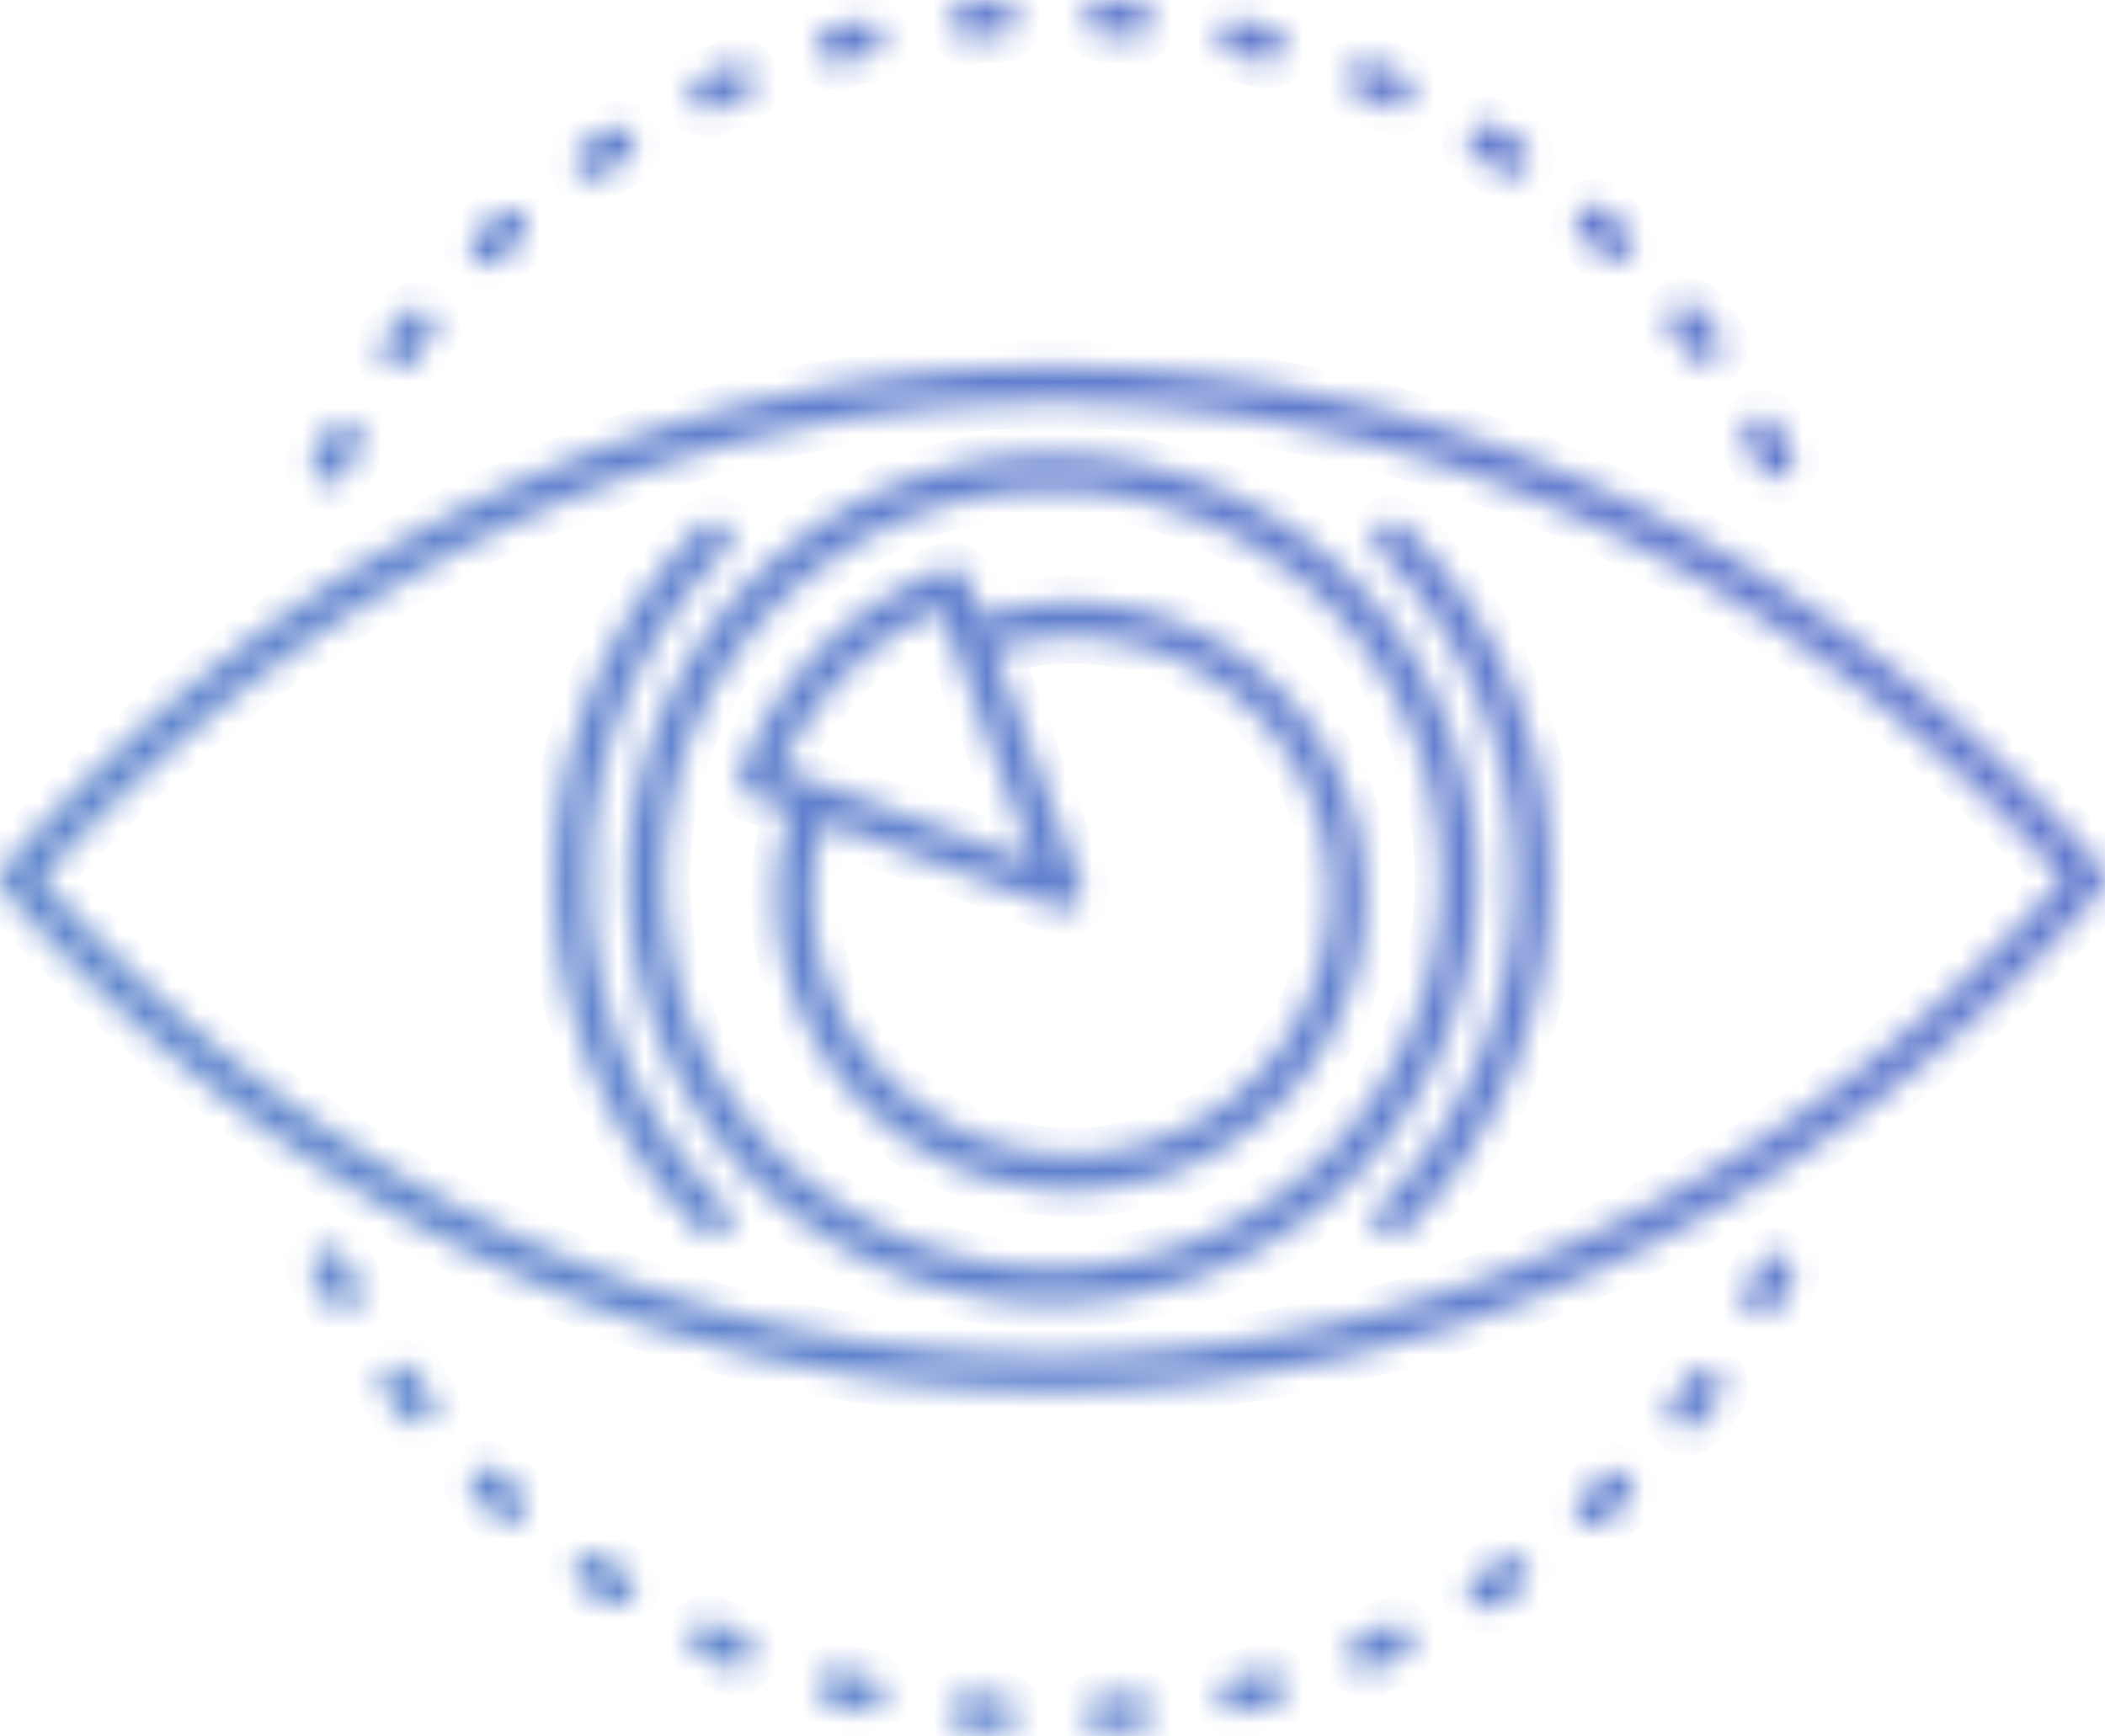 <svg width="80" height="66" fill="none" xmlns="http://www.w3.org/2000/svg"><mask id="path-1-inside-1" fill="#fff"><path fill-rule="evenodd" clip-rule="evenodd" d="M41.984 1.346l-.06-.003a.661.661 0 01-.626-.716.665.665 0 01.671-.627h.045c.38.022.76.045 1.141.09.38.044.65.38.604.738a.673.673 0 01-.738.604 17.03 17.03 0 00-1.037-.086zM12.23 47.552a.67.67 0 01.896.314c.156.313.335.649.492.94a.667.667 0 01-.269.917.514.514 0 01-.313.09.67.67 0 01-.582-.358c-.201-.336-.38-.672-.537-1.007a.67.67 0 01.313-.896zm3.491 4.61a.699.699 0 00-.94-.156.699.699 0 00-.156.94c.224.313.447.604.694.917.134.179.335.246.537.246a.67.67 0 00.402-.134.672.672 0 00.112-.94c-.201-.29-.425-.582-.649-.873zm7.62 7.329c.15.1.302.201.459.302.313.179.402.604.156.918a.638.638 0 01-.56.313.743.743 0 01-.357-.112 22.823 22.823 0 01-.94-.627.699.699 0 01-.157-.94.698.698 0 01.94-.156c.157.1.308.201.459.302zm9.678 4.24a72.317 72.317 0 01-1.052-.268c-.358-.09-.738.112-.828.47-.089.358.112.738.47.828.358.112.739.201 1.12.29a.382.382 0 00.156.023.649.649 0 00.649-.515.712.712 0 00-.515-.828zm4.968.761a19.682 19.682 0 01-.548-.044c-.185-.017-.37-.034-.549-.045-.38-.045-.693.224-.738.604-.045.358.224.694.604.739.38.044.761.067 1.142.089h.044a.665.665 0 00.672-.627.676.676 0 00-.627-.716zM19.01 55.966a.669.669 0 00-.94 0 .669.669 0 000 .94c.268.269.56.537.828.784a.71.71 0 00.448.178.635.635 0 00.492-.223.67.67 0 00-.045-.94 21.33 21.33 0 01-.391-.369c-.13-.123-.26-.249-.392-.37zm8.212 5.73c.336.156.672.312 1.007.447a.684.684 0 01.358.872.689.689 0 01-.626.403c-.09 0-.18 0-.269-.045a48.396 48.396 0 01-1.051-.47.67.67 0 11.581-1.208zM57.03 59.3c-.29.201-.604.402-.917.604a.657.657 0 00-.202.917.665.665 0 00.56.314.743.743 0 00.358-.112c.156-.1.318-.207.48-.313h.001c.162-.107.325-.213.481-.314.313-.201.38-.626.18-.94-.202-.29-.627-.358-.94-.156zm3.088-2.44l.806-.738a.668.668 0 01.94 0c.246.246.246.671-.022.94-.269.268-.538.537-.828.783a.711.711 0 01-.448.18.635.635 0 01-.492-.225.67.67 0 01.044-.94zM43 64.403c-.358.045-.717.067-1.097.09a.661.661 0 00-.627.715.665.665 0 00.672.627h.045c.38-.022.76-.045 1.14-.09.359-.044.65-.358.605-.738-.022-.358-.358-.627-.738-.604zm4.945-.895a.712.712 0 01.85.47c.09.358-.111.738-.47.828-.19.044-.375.09-.56.134-.184.045-.368.09-.558.134-.045.023-.112.023-.157.023a.667.667 0 01-.649-.515.667.667 0 01.492-.806c.336-.09.694-.179 1.052-.268zm19.849-15.754c-.336-.157-.739-.045-.895.29-.157.314-.336.65-.515.963a.667.667 0 00.269.918.613.613 0 00.313.089c.246 0 .47-.134.582-.358l.537-1.007c.157-.313.022-.716-.291-.895zm-3.558 4.565a.676.676 0 01.94-.134.68.68 0 01.157.94 14.31 14.31 0 01-.694.917.715.715 0 01-.537.246c-.157 0-.291-.067-.425-.156a.673.673 0 01-.112-.94l.671-.873zm-11.57 9.466c-.167.078-.335.15-.503.223-.168.073-.336.146-.503.224-.336.134-.493.537-.358.873a.689.689 0 00.626.403c.09 0 .18-.023.269-.045l.282-.122c.257-.11.507-.217.77-.348a.68.68 0 00.335-.895c-.179-.313-.582-.47-.917-.313zM46.893 2.08c.358.09.716.18 1.052.269a.687.687 0 00.828-.47.687.687 0 00-.47-.828 25.64 25.64 0 01-.294-.076c-.269-.07-.547-.144-.825-.193C47.14.76 47.072.76 47.028.76a.649.649 0 00-.65.515.7.7 0 00.515.805zm-18.64 1.634c-.336.134-.672.29-1.007.447a.69.69 0 01-.895-.313.67.67 0 01.313-.895c.358-.157.716-.313 1.052-.47.09-.022.179-.045.268-.045a.69.69 0 01.627.403.684.684 0 01-.358.873zm4.085-1.425c.225-.061.446-.122.659-.164a.667.667 0 00.492-.806.667.667 0 00-.649-.514c-.045 0-.112 0-.157.022-.38.09-.738.179-1.118.29-.358.09-.56.47-.47.829.134.336.492.56.85.447.131-.032.263-.068.393-.104zm-8.539 3.774c-.313.202-.626.403-.917.605-.313.223-.716.156-.895-.157-.224-.313-.157-.739.157-.94.29-.201.626-.425.94-.627a.676.676 0 01.358-.111c.223 0 .425.111.559.313.201.29.112.716-.201.917zm27.883-2.439c.336.134.671.291 1.007.448a.68.68 0 00.895-.336.68.68 0 00-.335-.895 48.556 48.556 0 00-1.052-.47c-.09-.045-.18-.045-.269-.045a.689.689 0 00-.626.403c-.135.358.022.76.38.895zm16.09 14.456a.65.65 0 01-.895-.29 20.009 20.009 0 00-.515-.963.667.667 0 01.268-.917.514.514 0 01.314-.09.67.67 0 01.582.358l.536 1.007a.65.65 0 01-.29.895zm-3.536-4.565a.676.676 0 00.94.134.676.676 0 00.134-.94 24.794 24.794 0 00-.694-.917.715.715 0 00-.537-.246.628.628 0 00-.425.156.673.673 0 00-.112.94c.269.291.493.582.694.873zm-7.642-7.261c-.151-.101-.302-.202-.459-.303-.313-.2-.425-.626-.201-.94a.638.638 0 01.56-.313c.111 0 .245.045.357.112.336.202.65.403.963.627.313.224.38.626.179.94a.682.682 0 01-.94.179c-.157-.101-.308-.202-.459-.302zm4.33 3.48c.269.245.694.245.94-.023a.649.649 0 00-.022-.94 13.673 13.673 0 00-.414-.392c-.14-.128-.28-.257-.414-.391a.71.71 0 00-.448-.18.635.635 0 00-.492.225.67.67 0 00.044.94c.291.246.56.514.806.76zM37.926 1.368c-.34.021-.698.043-1.037.086-.38.044-.693-.224-.738-.605a.694.694 0 01.604-.738c.19-.011.38-.028.57-.045.191-.017.381-.033.572-.045h.044c.358 0 .65.269.672.627a.661.661 0 01-.627.716l-.06.004zM19.01 9.89c.134-.123.268-.252.403-.38.134-.13.268-.258.402-.38a.67.67 0 00.045-.94.718.718 0 00-.492-.225.71.71 0 00-.448.18c-.29.246-.56.514-.828.783a.649.649 0 000 .94c.224.268.65.29.918.022zm-3.29 3.804a.66.66 0 01-.94.157.702.702 0 01-.156-.94c.224-.314.447-.627.694-.918a.715.715 0 01.537-.246.67.67 0 01.402.135.673.673 0 01.112.94c-.224.29-.447.581-.649.872zm-3.49 4.61a.67.67 0 00.894-.313c.157-.314.336-.65.515-.963a.667.667 0 00-.268-.917l-.03-.012-.018-.008a.68.68 0 00-.266-.07.645.645 0 00-.582.358l-.537 1.007a.675.675 0 00.291.918zm67.602 15.552a.68.68 0 000-.895C57.522 7.63 22.501 7.607.168 32.961a.68.68 0 000 .895c22.31 25.332 57.331 25.354 79.664 0zM1.578 33.41c21.639-24.123 55.16-24.168 76.844 0-21.639 24.123-55.16 24.168-76.844 0zm22.31 0c0-8.884 7.228-16.112 16.112-16.112 8.884 0 16.112 7.228 16.112 16.112 0 8.884-7.228 16.112-16.112 16.112-8.884 0-16.112-7.228-16.112-16.112zm1.343 0c0 8.145 6.623 14.769 14.769 14.769 8.145 0 14.77-6.624 14.77-14.77 0-8.145-6.625-14.768-14.77-14.768S25.23 25.264 25.23 33.41zm11.547-11.368l.514 1.41c7.228-2.35 14.568 3.088 14.59 10.63 0 6.153-5.012 11.166-11.166 11.166-7.496 0-12.89-7.273-10.674-14.456l-1.477-.538a.67.67 0 01-.403-.872c1.343-3.58 4.163-6.423 7.743-7.743.358-.134.738.067.873.403zm-1.03 1.119a11.797 11.797 0 00-6.064 6.064l9.622 3.558c-.68-1.808-2.272-6.13-3.192-8.629l-.366-.993zm4.968 20.721c-6.534 0-11.3-6.332-9.399-12.643l8.907 3.29c.537.201 1.052-.336.873-.873l-3.312-8.973c6.355-2.014 12.777 2.774 12.777 9.353-.044 5.438-4.43 9.846-9.846 9.846zM27.558 20.968a.649.649 0 000-.94.649.649 0 00-.94 0c-7.384 7.385-7.384 19.401 0 26.764a.682.682 0 00.47.201c.582 0 .895-.716.47-1.141-6.848-6.87-6.848-18.014 0-24.884zm24.884 0a.649.649 0 010-.94.649.649 0 01.94 0c7.384 7.362 7.384 19.379 0 26.764a.649.649 0 01-.94 0 .649.649 0 010-.94c6.847-6.87 6.847-18.037 0-24.884z"/></mask><path d="M41.925 1.343l.062-.998h-.004l-.058.998zm.06.003l-.063.998.062-.998zm-.687-.72L40.3.565v.004l.998.059zM42.014 0l.059-.998-.03-.002h-.029v1zm1.141.09l-.117.993.117-.993zm.604.738l-.992-.124V.71l.992.117zm-.738.604l-.124.992.124-.992zM13.124 47.866l-.906.423.006.012.006.012.894-.447zm-.895-.314l.423.907-.423-.907zm1.388 1.254l.882-.471-.002-.004-.88.475zm-.269.917l-.47-.882-.068.036-.062.046.6.8zm-.895-.268l.895-.448-.018-.034-.02-.033-.857.515zm-.537-1.007l-.906.422.906-.422zm2.864 3.558l-.54-.842-.036.023-.033.026.61.793zm.94.156l.793-.61-.793.61zm-1.096.784l-.841.54.013.02.014.02.814-.58zm.694.917l.8-.6-.007-.01-.007-.008-.786.618zm.94.112l-.61-.793-.008.006-.007.006.624.78zm.111-.94l-.822.57.014.02.016.02.792-.61zm7.43 6.758l-.541.841.022.014.022.013.497-.868zm-.46-.302l.556-.832-.555.832zm.616 1.22l-.786-.618-.05.062-.038.07.874.486zm-.917.2l-.541.842.013.008.013.008.515-.857zm-.94-.626l-.61.793.014.01.015.011.58-.814zm-.157-.94l-.792-.61-.026.034-.023.036.841.54zm.94-.156l.54-.841-.54.84zm9.085 4.274l.258-.966-.007-.002-.008-.002-.243.97zm1.052.268l.243-.97-.243.97zm-1.88.202l.97.242-.97-.242zm.47.828l.299-.955-.028-.008-.028-.007-.243.97zm1.12.29l.447-.894-.105-.052-.114-.027-.229.974zm.805-.492l.978.21.003-.018.004-.018-.985-.174zm3.905-.111l-.09.995.09-.995zm.548.044l-.062.998.062-.998zm-1.096-.09l-.117.994.027.003.027.002.063-.998zm-.739.605l.992.124.001-.007-.993-.117zm.604.739l-.117.993.117-.993zm1.142.089l-.06.998.03.002h.03v-1zm.716-.627l.998.063v-.004l-.998-.059zM18.07 55.966l.707.707-.707-.707zm.94 0l-.707.707.015.016.016.015.676-.738zm-.94.94l-.707.707.707-.707zm.828.784l-.676.737.018.016.018.015.64-.768zm.94-.045l-.737-.676-.012.012-.01.013.759.65zm-.045-.94l.676-.737-.003-.003-.673.74zm-.391-.369l-.692.723.692-.723zm8.827 5.807l.423-.907-.025-.011-.026-.01-.372.928zm.358.872l.91.414.01-.02.009-.022-.929-.372zm-.895.358l.448-.894-.023-.011-.024-.01-.4.915zm-1.365-1.365l-.906-.422.906.422zm29.785-2.103l-.54-.841.54.84zm.917-.604l-.54-.842-.015.01-.014.01.57.822zm-1.119 1.521l-.84.541.004.007.004.007.832-.555zm.918.202l.514.857.014-.008.013-.008-.541-.841zm.48-.313l-.547-.837.547.837zm.001 0l.548.836-.548-.836zm.66-1.254l.841-.54-.009-.015-.01-.014-.822.57zm2.954-3.334l.676.737.016-.014.015-.016-.707-.707zm-.806.739l-.675-.738.675.737zm1.746-.739l-.707.707.707-.707zm-.85 1.723l.64.768.005-.005-.645-.763zm-.94-.045l.759-.65-.01-.013-.012-.012-.737.675zm-18.17 6.691l.058.999-.059-.999zm1.096-.09l-.06-.998-.032.002-.032.005.124.992zm-1.724.806l-.998.06v.003l.998-.063zm.717.627v1h.029l.03-.002-.06-.998zm1.14-.09l.118.994.007-.001-.124-.992zm.605-.738l-.998.062.002.028.003.027.993-.117zm4.207-1.5l-.242-.97.242.97zm0 0l-.243-.97.243.97zm.85.47l.97-.242-.007-.028-.008-.028-.955.299zm-.47.829l.23.973.013-.003-.242-.97zm-.56.134l.236.972-.235-.972zm-.558.134l-.23-.973-.113.026-.105.053.448.894zm-.806-.492l.978-.21-.004-.016-.004-.017-.97.243zm.492-.806l.243.97.007-.001.008-.002-.258-.967zm20.006-15.731l.894.447.006-.012.006-.012-.906-.423zm.895-.291l.496-.868-.036-.02-.037-.018-.423.906zm-1.41 1.253l-.868-.496-.007.012-.007.013.882.471zm.269.918l.514-.858-.021-.013-.023-.012-.47.883zm.895-.27l-.882-.47-.007.012-.006.012.895.447zm.537-1.006l.882.47.007-.011.005-.012-.894-.447zm-2.91 3.536l-.609.792.014.011.015.01.58-.813zm-.939.134l.793.61-.793-.61zm1.097.805l.813.582.005-.006.004-.006-.822-.57zm-.694.918l.759.65.004-.004-.763-.646zm-.963.09l-.61.792.028.02.028.02.554-.832zm-.111-.94l-.793-.61.793.61zm-11.402 8.816l-.397-.917-.011.005-.01.004.418.908zm.504-.223l-.423-.907.423.907zm-.505.224l.398.917.01-.004.011-.005-.419-.908zm-.502.223l.371.929.026-.01.026-.013-.423-.906zm-.358.873l-.929.371.009.022.01.02.91-.413zm.895.358l.242.97-.242-.97zm0 0l.242.97.082-.02.077-.034-.401-.916zm.282-.122l-.393-.92.393.92zm.77-.348l-.423-.906-.013.005-.012.007.448.894zm.335-.895l.906-.423-.017-.037-.02-.036-.869.496zM46.893 2.08l.242-.97-.243.97zm0 0l.242-.97-.243.97zm1.051.269l-.258.966.008.002.008.002.242-.97zm.828-.47l.955.298.008-.028.007-.028-.97-.242zm-.47-.828L48.6.097 48.573.09l-.028-.007-.243.97zm-.294-.076l-.254.967.254-.967zm-.825-.193l-.447.895.13.065.143.025.174-.985zm-.805.493l-.978-.21-.003.013-.002.012.983.185zm-18.126 2.44l.371.928.026-.01.026-.012-.423-.906zm-1.902.134l-.907.423.006.012.006.012.895-.447zm.313-.895l-.4-.916-.012.005-.01.005.422.906zm1.052-.47l-.243-.97-.093.023-.087.04.423.907zm.895.358l.928-.371-.008-.022-.01-.02-.91.413zm3.727-.552l.242.97.01-.002.011-.003-.263-.965zm0 0l-.243-.97-.01.003-.01.003.263.964zm.659-.164l.196.98.023-.004.023-.006-.242-.97zm.492-.806l-.978.21.004.016.004.017.97-.243zm-.806-.492l.23.973.113-.026.105-.053-.448-.894zm-1.118.29l.242.971.02-.005.02-.006-.282-.96zm-.47.829l-.97.242.016.066.025.063.929-.371zm.85.447l-.242-.97-.029.007-.027.009.298.954zM23.8 6.064l-.55-.835-.012.008-.012.008.573.82zm0 0l.54.842.016-.01.017-.012-.574-.82zm-.918.605l-.57-.823-.005.005-.006.004.581.814zm-.895-.157l.868-.496-.025-.044-.03-.041-.813.58zm.157-.94l.54.841.015-.009.014-.01-.57-.822zm.94-.627l-.515-.857-.013.008-.013.008.54.841zm.917.202l-.832.555.005.007.005.007.822-.57zm-.201.917l-.541-.84-.009.005.55.835zm28.89-1.991l-.424.906.423-.906zm-1.008-.448l.372-.928-.01-.004-.01-.004-.352.936zm1.902.112l.906.423-.906-.423zm-.335-.895l-.423.906.423-.906zm-1.052-.47l.4-.916-.4.916zm0 0l-.447.894.023.012.023.01.4-.916zm-.895.358l-.91-.414-.015.031-.012.032.937.351zm15.575 15.06l.906-.423-.006-.012-.006-.012-.894.447zm.895.291l-.423-.906-.038.017-.035.02.496.87zm-1.41-1.253l-.883.47.007.013.008.013.868-.496zm.268-.917l.471.882.068-.036.061-.047-.6-.8zm.895.268l-.894.447.006.012.006.012.883-.471zm.537 1.007l-.882.47.007.014.007.012.868-.496zm-2.886-3.536l-.61-.792.61.792zm-.94-.134l-.822.57.014.02.015.02.793-.61zm1.074-.806l-.814.582.01.014.011.014.793-.61zm-.694-.917l.787-.618-.014-.017-.013-.016-.76.651zm-.962-.09l.61.793.015-.012.015-.012-.64-.768zm-.112.94l-.792.61.027.036.03.033.735-.679zm-7.407-6.69l-.54.84.54-.84zm.459.302l-.555.832.555-.832zm-.66-1.242l.814.58.032-.045.028-.05-.874-.485zm.917-.202l.515-.857-.515.857zm1.142 1.567l.813.58.015-.019.013-.02-.841-.541zm-.94.179l-.541.84.54-.84zm4.81 3.155l-.706-.707-.015.015-.015.016.737.676zm-.939.022l-.707.707.015.016.016.014.676-.737zm.918-.962l-.708.707.016.016.016.014.676-.737zm-.414-.392l-.708.708.015.014.016.014.677-.736zm0 0l.707-.707-.015-.014-.015-.015-.677.736zm-.414-.391l.707-.707-.032-.032-.035-.03-.64.769zm-.94.045l.737.675.011-.012.011-.013-.76-.65zm.044.94l-.675.737.014.013.015.013.647-.764zM36.89 1.453l.116.994.008-.001-.125-.992zm1.036-.085l.063.998-.063-.998zM36.151.85l-.998.06.002.028.003.03.993-.118zm.604-.738l-.059-.998-.032.002-.033.004.124.992zm1.142-.09v-1h-.03l-.03.002.06.998zm.716.627L39.61.59V.587l-.998.062zm-.627.716l-.059-.998h-.003l.062.998zM19.413 9.51l-.692-.722.692.722zm-.403.38l-.676-.736-.016.014-.015.016.707.707zm.805-.76l.676.737-.676-.737zm.045-.94l.737-.676-.014-.016-.016-.015-.707.707zm-.94-.045l-.64-.768-.006.005.646.763zm-.828.784l-.707-.707.707.707zm0 .94l.768-.64-.043-.052-.049-.046-.676.738zm-2.372 3.826l.814.581.004-.006.005-.006-.823-.569zm-1.096-.783l-.8-.6-.012.015-.01.016.822.569zm0 0l.8.6.007-.01.007-.009-.814-.581zm.694-.918l-.76-.65-.004.005.764.645zm.94-.111l-.625.78.007.006.008.006.61-.793zm.111.94l.793.61-.793-.61zm0 0l-.792-.61.792.61zm-3.245 5.169l-.894-.448-.006.012-.006.013.906.423zm-.895.313l-.47.882.023.013.024.011.423-.906zm1.41-1.276l.868.497.008-.013.006-.013-.882-.47zm-.268-.917l.47-.882-.046-.025-.048-.02-.376.927zm-.03-.012l-.38.925.005.002.376-.927zm-.018-.008l.38-.924-.019-.008-.02-.007-.341.94zm0 0l-.381.925.02.008.02.007.34-.94zm-.848.288l.883.471.006-.012.006-.011-.894-.448zm-.537 1.007l-.882-.47.883.47zm67.894 15.575l.768-.64-.008-.01-.01-.01-.75.66zm0 .895l-.74-.672-.005.005-.005.006.75.661zM.168 32.962l.74.673.005-.006.005-.006-.75-.66zm0 .895l-.768.64.008.011.01.01.75-.66zm1.41-.447l-.745-.668-.599.668.6.668.744-.668zm76.844 0l.745.668.599-.668-.6-.668-.744.668zm-41.13-9.958l-.94.343.332.906.918-.298-.31-.951zm-.514-1.41l.939-.343-.005-.014-.006-.014-.928.371zm15.105 12.04h1v-.004l-1 .003zm-21.841-3.29l.955.294.281-.909-.894-.325-.342.94zm-1.477-.538l-.351.937.01.003.341-.94zm-.403-.872l.937.35-.937-.35zm7.743-7.743l.346.938.005-.002-.351-.936zm-6.221 7.586l-.916-.401-.425.971.994.368.347-.938zm6.064-6.064l.939-.346-.367-.996-.973.426.401.916zm3.558 9.622l-.346.938 2.054.76-.772-2.05-.936.352zm-3.192-8.629l.939-.345-.004-.01-.935.355zm0 0l-.938.345.003.01.935-.355zm-4.796 7.085l.346-.938-.997-.368-.307 1.018.957.288zm8.906 3.29l.35-.937-.004-.001-.346.938zm.873-.873l.948-.316-.005-.015-.005-.015-.938.346zm-3.312-8.973l-.302-.954-1 .317.364.983.938-.346zm12.777 9.353l1 .009v-.009h-1zM27.558 20.028l-.707.707.015.015.016.015.676-.737zm0 .94l-.707-.707h-.001l.708.707zm-.94-.94l.707.707.016-.015.014-.016-.737-.676zm0 26.764l.707-.708-.707.708zm.94-.94l-.708.706.708-.706zm24.884-25.824l.707.707.015-.015.015-.016-.737-.676zm0 .94l.707-.707-.015-.016-.016-.014-.676.737zm.94-.94l-.707.707v.001l.707-.708zm0 26.764l-.707-.708-.016.016-.014.016.737.676zm-.94 0l.707-.708-.015-.015-.016-.015-.676.738zm0-.94l.707.707.001-.001-.708-.706zM41.862 2.34l.06.003.124-1.996-.06-.003-.124 1.996zM40.3.568a1.66 1.66 0 001.566 1.773l.117-1.997a.342.342 0 01.313.341L40.3.568zM41.97-1c-.878 0-1.614.67-1.67 1.564l1.996.125a.336.336 0 01-.327.311v-2zm.044 0h-.045v2h.045v-2zm1.258.096a21.032 21.032 0 00-1.2-.094L41.956.998c.385.023.737.044 1.083.085l.234-1.987zm1.48 1.856c.117-.942-.582-1.75-1.48-1.856l-.234 1.987a.327.327 0 01-.27-.38l1.984.249zm-1.855 1.472c.942.118 1.75-.58 1.856-1.48L42.766.712a.327.327 0 01.379-.271l-.248 1.984zm-.975-.08c.346.022.673.043.975.08L43.145.44c-.374-.047-.764-.07-1.099-.092l-.124 1.996zM14.031 47.443c-.404-.865-1.417-1.173-2.225-.797l.846 1.813a.33.33 0 01-.434-.17l1.813-.846zm.466.889c-.156-.29-.329-.615-.478-.913l-1.789.894c.164.328.35.675.506.967l1.761-.949zm-.678 2.273a1.667 1.667 0 00.68-2.27l-1.765.941a.31.31 0 01-.02-.23.343.343 0 01.164-.205l.94 1.764zm-.784.208c.229 0 .585-.044.913-.29l-1.2-1.6c.15-.112.282-.11.287-.11v2zm-1.476-.911c.293.586.9.91 1.476.91v-2c.082 0 .14.023.178.046.042.025.095.07.135.15l-1.79.894zm-.55-1.032c.173.37.368.735.587 1.099l1.715-1.029a10 10 0 01-.489-.915l-1.812.845zm.797-2.224c-.864.404-1.173 1.417-.796 2.224l1.812-.845a.33.33 0 01-.17.434l-.845-1.813zm3.515 6.2a.302.302 0 01-.393-.074l1.585-1.22a1.699 1.699 0 00-2.273-.388l1.081 1.683zm.144-.441a.302.302 0 01-.075.393l-1.22-1.585a1.699 1.699 0 00-.387 2.273l1.682-1.081zm.639.84a23.75 23.75 0 01-.666-.88l-1.628 1.162c.237.331.471.636.721.954l1.573-1.236zm-.25-.136c.008 0 .044.001.097.024.06.025.12.069.166.13l-1.6 1.2c.376.5.92.646 1.338.646v-2zm-.221.085a.398.398 0 01.127-.07.302.302 0 01.095-.015v2c.32 0 .709-.099 1.027-.353l-1.25-1.562zm-.056.45a.328.328 0 01.07-.462l1.22 1.585c.752-.578.837-1.636.295-2.342l-1.585 1.22zm-.65-.872c.227.295.435.566.62.832l1.644-1.138a22.567 22.567 0 00-.678-.913l-1.585 1.219zm9.412 6.18a31.505 31.505 0 01-.444-.293l-1.11 1.664c.15.1.308.205.473.311l1.081-1.682zm.403 2.376c.608-.775.416-1.91-.447-2.403l-.993 1.736a.39.39 0 01-.133-.568l1.573 1.235zm-1.346.696c.532 0 1.12-.264 1.433-.828l-1.748-.971a.408.408 0 01.16-.161.322.322 0 01.155-.04v2zm-.873-.255c.22.132.53.255.873.255v-2a.49.49 0 01.124.016.14.14 0 01.032.014l-1.029 1.715zm-1.006-.67c.336.24.67.455.98.654l1.081-1.682c-.316-.204-.609-.392-.899-.6L21.517 61.1zm-.417-2.294a1.699 1.699 0 00.388 2.273l1.22-1.585c.13.1.147.28.074.393L21.1 58.805zm2.322-.457a1.699 1.699 0 00-2.273.388l1.585 1.22c-.1.13-.28.147-.394.074l1.082-1.682zm.473.31c-.15-.1-.308-.205-.473-.31L22.34 60.03c.149.095.293.191.445.293l1.11-1.664zm7.814 5.771c.344.092.71.183 1.067.273l.485-1.94c-.36-.09-.71-.178-1.037-.265l-.515 1.932zm.4-.254a.364.364 0 01-.172.23.291.291 0 01-.213.028l.485-1.94c-.832-.208-1.802.244-2.04 1.197l1.94.485zm-.258-.384a.37.37 0 01.229.17.297.297 0 01.029.214l-1.94-.485c-.209.832.243 1.803 1.197 2.041l.485-1.94zm1.105.287a15.465 15.465 0 01-1.05-.272l-.596 1.91c.399.124.815.221 1.188.31l.458-1.948zm-.072-.004c-.028 0-.008 0 .021.002a.832.832 0 01.27.081l-.895 1.79c.183.09.352.112.426.12.085.008.161.007.178.007v-2zm-.329.276a.36.36 0 01.13-.204.327.327 0 01.199-.072v2c.755 0 1.455-.502 1.627-1.305l-1.956-.42zm.22.352a.29.29 0 01-.227-.316l1.97.347c.152-.863-.357-1.747-1.257-1.972l-.485 1.94zm4.572.741c.182.017.381.035.577.047l.124-1.996a19.08 19.08 0 01-.52-.042l-.18 1.991zm-.52-.042c.163.01.333.025.52.042l.181-1.991a18.18 18.18 0 00-.576-.047l-.125 1.996zm.317-.277a.302.302 0 01-.111.191.354.354 0 01-.26.08l.233-1.985c-.974-.115-1.744.597-1.848 1.48l1.986.234zm-.272-.372c.138.017.3.153.271.379l-1.984-.248c-.118.942.581 1.75 1.48 1.856l.233-1.987zm1.083.085a18.693 18.693 0 01-1.083-.085l-.234 1.987c.415.048.824.072 1.2.094l.117-1.996zm-.014-.002h-.044v2h.044v-2zm-.327.311a.336.336 0 01.327-.311v2c.877 0 1.614-.67 1.67-1.564l-1.996-.125zm.31.344a.324.324 0 01-.31-.34l1.997.117a1.676 1.676 0 00-1.563-1.773l-.124 1.996zm-19.147-8.816a.33.33 0 01-.474 0l1.414-1.415a1.669 1.669 0 00-2.354 0l1.414 1.414zm0-.475a.33.33 0 010 .474l-1.414-1.414a1.669 1.669 0 000 2.354l1.414-1.414zm.797.753a25.817 25.817 0 01-.797-.753l-1.414 1.414c.285.286.59.568.86.814l1.35-1.475zm-.229-.084c.13 0 .193.053.193.053l-1.28 1.537c.268.224.644.41 1.088.41v-2zm-.267.126a.368.368 0 01.268-.126v2c.437 0 .906-.17 1.251-.573l-1.519-1.301zm.04.448a.33.33 0 01-.017-.473l1.474 1.352a1.67 1.67 0 00-.106-2.353l-1.352 1.474zm-.408-.383c.132.126.273.261.41.386l1.346-1.48c-.115-.104-.236-.22-.373-.351l-1.383 1.445zm-.376-.355c.122.111.246.23.376.355l1.383-1.445a27.178 27.178 0 00-.407-.385l-1.352 1.475zm10.267 4.51a18.868 18.868 0 01-.956-.425L26.8 62.6c.331.155.693.324 1.059.47l.743-1.857zm.915 2.173c.34-.85-.069-1.78-.864-2.15l-.846 1.812a.316.316 0 01-.147-.405l1.857.743zm-1.555 1.031a1.69 1.69 0 001.537-.989l-1.821-.827a.312.312 0 01.284-.184v2zm-.716-.15c.33.165.651.15.716.15v-2h-.036l.026.002c.04.005.11.02.189.059l-.895 1.789zm-1.027-.458c.348.162.718.324 1.073.48l.802-1.833c-.36-.157-.707-.31-1.03-.46l-.845 1.813zm-.797-2.224c-.377.807-.068 1.82.797 2.224l.845-1.813a.33.33 0 01.17.434l-1.812-.845zm2.224-.797c-.807-.377-1.82-.068-2.224.797l1.813.845a.33.33 0 01-.435.17l.846-1.812zm29.008-.043c.31-.2.638-.41.946-.623l-1.139-1.645c-.274.19-.573.382-.889.586l1.082 1.682zm.099-.464a.342.342 0 01-.1.464l-1.08-1.682a1.657 1.657 0 00-.503 2.3l1.683-1.082zm-.282-.146a.36.36 0 01.175.046c.053.03.083.065.097.086l-1.664 1.11a1.67 1.67 0 001.392.758v-2zm-.157.03a.14.14 0 01.033-.014.49.49 0 01.124-.016v2c.342 0 .653-.123.873-.255l-1.03-1.715zm.447-.292l-.473.309 1.082 1.682c.16-.103.326-.212.487-.318l-1.096-1.673zm.001 0l1.095 1.674-1.095-1.674zm.488-.318l-.488.318 1.096 1.673.474-.309-1.082-1.682zm-.12.442a.284.284 0 01-.04-.206.363.363 0 01.16-.236l1.082 1.682c.833-.535.942-1.601.48-2.321l-1.683 1.081zm.441.144a.269.269 0 01-.19.04.36.36 0 01-.233-.156l1.644-1.138c-.543-.785-1.59-.886-2.302-.428l1.081 1.682zm2.677-4.756l-.805.738 1.351 1.475.806-.739-1.352-1.474zm2.323.03a1.668 1.668 0 00-2.354 0l1.414 1.414a.33.33 0 01-.474 0l1.414-1.414zm-.022 2.354c.637-.637.68-1.696.022-2.354l-1.414 1.414c-.166-.166-.123-.374-.023-.474l1.415 1.414zm-.89.84c.328-.278.626-.576.89-.84l-1.415-1.414c-.273.273-.513.512-.766.727l1.291 1.526zm-1.093.415c.444 0 .82-.187 1.088-.41l-1.28-1.537s.062-.053.192-.053v2zm-1.252-.573c.345.403.814.573 1.252.573v-2a.37.37 0 01.267.125l-1.519 1.302zm.129-2.328a1.67 1.67 0 00-.106 2.353l1.474-1.351a.33.33 0 01-.017.473l-1.351-1.475zM41.96 65.491c.378-.023.767-.047 1.162-.096l-.248-1.984c-.322.04-.649.06-1.032.083l.118 1.997zm.313-.341a.342.342 0 01-.313.34l-.118-1.996a1.66 1.66 0 00-1.566 1.773l1.997-.117zm-.327-.315c.16 0 .316.133.327.311l-1.996.125a1.665 1.665 0 001.669 1.564v-2zm.045 0h-.045v2h.045v-2zm1.024-.083c-.347.041-.698.062-1.083.085l.117 1.996c.376-.022.786-.046 1.2-.094l-.234-1.987zm-.272.372a.36.36 0 01.08-.27.286.286 0 01.185-.1l.248 1.984c.826-.104 1.59-.848 1.473-1.848l-1.986.234zm.313.277a.27.27 0 01-.186-.063.379.379 0 01-.132-.269l1.996-.124c-.062-.986-.946-1.59-1.795-1.54l.117 1.996zm4.645-2.863l.484 1.94-.484-1.94zm2.047 1.141a1.712 1.712 0 00-2.047-1.142l.485 1.94a.288.288 0 01-.347-.201l1.909-.597zm-1.182 2.097c.954-.239 1.405-1.209 1.197-2.04l-1.94.484a.291.291 0 01.03-.213.364.364 0 01.228-.172l.485 1.94zm-.567.136c.185-.045.367-.09.553-.133l-.457-1.947a84.6 84.6 0 00-.567.136L48 65.912zm-.565.135c.194-.045.381-.09.565-.135l-.471-1.944-.552.133.458 1.947zm-.386.05c.017 0 .093 0 .178-.008.074-.008.243-.03.426-.12l-.895-1.79a.832.832 0 01.27-.08c.029-.003.049-.002.021-.002v2zm-1.627-1.306c.176.822.915 1.306 1.627 1.306v-2a.32.32 0 01.198.064c.055.042.11.114.13.211l-1.955.42zm1.228-1.985a1.667 1.667 0 00-1.22 2.018l1.94-.485a.333.333 0 01-.235.407l-.485-1.94zm1.051-.268c-.356.089-.722.18-1.066.272l.515 1.933c.327-.088.677-.175 1.036-.265l-.485-1.94zm20.103-14.07a.386.386 0 01-.23.202.283.283 0 01-.204-.01l.846-1.812c-.752-.352-1.797-.142-2.224.774l1.812.846zm-.553 1.035c.189-.33.377-.682.541-1.011l-1.788-.895c-.15.298-.32.617-.489.914l1.736.992zm-.129-.46a.336.336 0 01.163.205.31.31 0 01-.02.23l-1.764-.942c-.426.798-.167 1.819.68 2.27l.941-1.764zm-.157-.029a.39.39 0 01.201.053l-1.029 1.715c.282.17.576.232.828.232v-2zm-.313.195a.355.355 0 01.313-.195v2c.617 0 1.191-.341 1.476-.91l-1.789-.895zm.55-1.03l-.537 1.006 1.764.941.537-1.006-1.764-.942zm.095.443a.287.287 0 01-.133-.16.346.346 0 01.025-.26l1.79.894c.412-.824.048-1.789-.69-2.21l-.992 1.736zm-1.513 2.77c-.753-.58-1.8-.386-2.342.317l1.586 1.22a.312.312 0 01-.202.119.348.348 0 01-.26-.07l1.218-1.586zm.37 2.302c.484-.7.4-1.754-.398-2.323l-1.162 1.627a.34.34 0 01-.137-.223.305.305 0 01.052-.22l1.645 1.139zm-.753.994c.277-.328.525-.675.744-.982l-1.627-1.163c-.228.32-.428.599-.644.853l1.527 1.292zm-1.3.6c.487 0 .968-.212 1.296-.595l-1.519-1.302a.289.289 0 01.222-.103v2zm-.98-.324c.184.122.523.324.98.324v-2c.07 0 .123.016.15.027.02.008.018.01-.02-.016l-1.11 1.665zm-.35-2.382c-.543.705-.457 1.764.295 2.342l1.22-1.585c.169.13.165.339.07.462l-1.585-1.22zm.671-.873l-.671.873 1.585 1.22.672-.873-1.586-1.22zM52.56 62.926c.166-.072.346-.15.529-.235l-.846-1.813a18.77 18.77 0 01-.478.213l.795 1.835zm.021-.01l-.838-1.816.838 1.816zm0 0l-.838-1.816.838 1.816zm0 0l-.838-1.815.838 1.816zm0 0l-.838-1.815.838 1.816zm0 0l-.838-1.815.838 1.816zm0 0l-.839-1.815.838 1.816zm-.5.222c.153-.071.308-.138.478-.212l-.795-1.835c-.166.072-.346.15-.528.235l.846 1.812zm.148-.404a.312.312 0 01.002.233.357.357 0 01-.2.194l-.744-1.857c-.885.354-1.239 1.362-.915 2.172l1.857-.742zm-.302-.226c.12 0 .232.07.284.183l-1.82.828c.275.606.879.989 1.536.989v-2zm.026-.015l-.03.007-.023.006a.42.42 0 01-.023.005l.009-.001a.381.381 0 01.041-.002v2c.234 0 .445-.058.511-.075l-.485-1.94zm0 0l.485 1.94-.485-1.94zm.132-.071l-.29.125.802 1.832.275-.119-.787-1.838zm.715-.323c-.232.116-.456.212-.715.323l.787 1.838c.253-.108.53-.226.823-.373L52.8 62.1zm-.123.422a.32.32 0 01.148-.434l.845 1.812c.813-.379 1.22-1.364.82-2.224l-1.813.846zm.412.17a.322.322 0 01-.241.016.246.246 0 01-.133-.113l1.736-.992c-.405-.71-1.346-1.126-2.208-.724l.846 1.813zM47.135 1.11l-.485 1.94.485-1.94zm1.067.272a82.44 82.44 0 00-1.067-.272l-.485 1.94c.36.09.71.178 1.036.265l.516-1.933zm-.384.198a.313.313 0 01.369-.201l-.485 1.94a1.687 1.687 0 002.025-1.142l-1.91-.597zm.186.425a.313.313 0 01-.202-.369l1.94.485A1.687 1.687 0 0048.6.097l-.596 1.91zm-.25-.063l.306.079.485-1.94-.283-.073-.508 1.934zm-.745-.175c.231.04.47.103.745.175L48.262.01c-.262-.07-.58-.153-.905-.21l-.348 1.969zm.018-.007c.027 0 .007 0-.022-.002a.83.83 0 01-.27-.081l.895-1.79a1.224 1.224 0 00-.426-.12c-.084-.008-.16-.007-.177-.007v2zm.328-.276a.36.36 0 01-.13.204.327.327 0 01-.198.072v-2c-.756 0-1.455.502-1.627 1.305l1.955.42zm-.22-.374a.3.3 0 01.226.349l-1.966-.369a1.7 1.7 0 001.255 1.96l.485-1.94zM27.668 5.068c.34-.158.65-.303.955-.425l-.743-1.857c-.366.147-.727.316-1.058.47l.846 1.812zm-2.213-.772a1.69 1.69 0 002.213.772l-.846-1.812a.328.328 0 01.248-.014c.06.021.13.07.174.16l-1.789.894zm.785-2.248c-.864.403-1.173 1.416-.796 2.224l1.812-.846a.33.33 0 01-.17.434l-.846-1.812zm1.052-.47c-.323.15-.67.302-1.03.46l.802 1.832c.355-.156.725-.317 1.074-.48l-.846-1.812zm.691-.139c-.234 0-.445.058-.51.075l.484 1.94.03-.007a1.855 1.855 0 01.046-.011l-.008.001a.385.385 0 01-.042.002v-2zm1.537.99a1.689 1.689 0 00-1.537-.99v2a.311.311 0 01-.284-.183l1.821-.828zm-.845 2.192a1.684 1.684 0 00.863-2.15l-1.857.742a.316.316 0 01.148-.405l.846 1.813zm3.42-3.3l.484 1.94-.485-1.94zm.705-.176c-.253.05-.509.121-.726.18l.526 1.93a9.87 9.87 0 01.592-.149l-.392-1.96zm-.282.418a.333.333 0 01.235-.407l.485 1.94a1.667 1.667 0 001.22-2.018l-1.94.485zm.321.243a.32.32 0 01-.197-.065.362.362 0 01-.132-.211l1.956-.42C34.29.29 33.55-.193 32.839-.193v2zm.29-.084a.83.83 0 01-.269.081c-.029.003-.049.003-.02.003v-2c-.018 0-.094-.001-.179.007a1.225 1.225 0 00-.426.12l.895 1.79zm-1.283.356c.355-.104.694-.19 1.066-.277l-.459-1.946c-.388.091-.766.185-1.172.305l.565 1.918zm.218-.374a.292.292 0 01-.029.214.364.364 0 01-.229.171l-.485-1.94c-.954.238-1.405 1.209-1.197 2.04l1.94-.485zm-.418-.264a.359.359 0 01.275.024.22.22 0 01.101.111l-1.857.743c.284.71 1.115 1.332 2.077 1.03l-.596-1.908zm.428-.114c-.132.036-.253.068-.372.098l.485 1.94c.143-.035.285-.074.413-.11l-.526-1.928zm-7.702 5.558l-1.147-1.639 1.147 1.639zm0 0l-1.147-1.639 1.147 1.639zm0 0l-1.147-1.639 1.147 1.639zm0 0l-1.147-1.639 1.147 1.639zm0 0l-1.147-1.639 1.147 1.639zm0 0l-1.147-1.639 1.147 1.639zm0 0l-1.147-1.639 1.147 1.639zm0 0l-1.147-1.639 1.147 1.639zm0 0l-1.147-1.639 1.147 1.639zm0 0l-1.147-1.639 1.147 1.639zm0 0l-1.147-1.639 1.147 1.639zm0 0l-1.147-1.639 1.147 1.639zm0 0l-1.147-1.639 1.147 1.639zm0 0l-1.147-1.639 1.147 1.639zm-.922.607c.274-.19.573-.382.889-.585l-1.082-1.683c-.31.2-.638.41-.945.623l1.138 1.645zm-2.332-.483c.516.904 1.623.99 2.344.474L22.3 5.855a.339.339 0 01.253-.049.438.438 0 01.301.21l-1.736.992zm.484-2.277c-.838.538-.955 1.627-.43 2.362L22.8 5.931a.347.347 0 01-.117.482l-1.081-1.682zm.94-.627c-.323.208-.668.438-.969.646l1.139 1.644c.28-.194.607-.412.911-.607l-1.081-1.683zm.899-.27c-.38 0-.672.134-.873.254l1.029 1.715c.015-.01.003 0-.028.01a.416.416 0 01-.128.02v-2zm1.391.758a1.665 1.665 0 00-1.391-.758v2a.363.363 0 01-.175-.046.285.285 0 01-.098-.086l1.664-1.11zm-.493 2.314c.763-.49 1.024-1.547.483-2.328l-1.644 1.138a.372.372 0 01-.063-.289.325.325 0 01.143-.204l1.081 1.683zm.01-.006l-1.1-1.671 1.1 1.67zM53.11 3.167a19.912 19.912 0 00-1.058-.47l-.743 1.857c.305.122.615.266.955.425l.846-1.812zm-.434.147a.32.32 0 01.434-.147l-.846 1.812c.86.401 1.845-.007 2.224-.819l-1.812-.846zm.148.434a.32.32 0 01-.148-.434l1.812.846c.402-.86-.006-1.845-.819-2.224l-.845 1.812zm-1.03-.46c.36.158.707.31 1.03.46l.845-1.812c-.348-.163-.718-.324-1.073-.48l-.802 1.832zm0 0l.802-1.832-.802 1.832zm.132.04h.036l-.026-.003a.594.594 0 01-.188-.059l.894-1.788c-.33-.165-.651-.15-.716-.15v2zm.284-.184a.312.312 0 01-.284.183v-2a1.69 1.69 0 00-1.537.99l1.821.827zm-.179-.455a.351.351 0 01.198.19c.03.074.028.146.007.202l-1.873-.702c-.305.814.031 1.832.966 2.182l.702-1.872zM65.97 18.213a1.65 1.65 0 002.298.736l-.992-1.736a.37.37 0 01.296-.036.356.356 0 01.21.19l-1.812.846zm-.476-.889c.17.297.34.616.488.913l1.789-.894c-.165-.33-.352-.681-.54-1.011l-1.737.992zm.666-2.296a1.666 1.666 0 00-.68 2.27l1.764-.94a.31.31 0 01.02.23.343.343 0 01-.163.205l-.941-1.765zm.784-.207c-.23 0-.586.043-.914.29l1.2 1.6c-.149.111-.281.11-.286.11v-2zm1.476.91a1.67 1.67 0 00-1.476-.91v2a.34.34 0 01-.178-.045.355.355 0 01-.135-.15l1.789-.894zm.525.984l-.537-1.007-1.765.942.537 1.007 1.765-.942zm-.75 2.272a1.65 1.65 0 00.736-2.297l-1.737.992a.37.37 0 01-.036-.296.356.356 0 01.19-.211l.847 1.812zm-3.629-6.13a.35.35 0 01.26-.07c.075.01.15.05.203.12l-1.586 1.219c.541.703 1.589.897 2.342.317l-1.219-1.585zm-.049.463a.348.348 0 01-.07-.26.312.312 0 01.12-.202l1.218 1.585c.704-.541.897-1.589.318-2.342l-1.586 1.22zm-.687-.91c.243.31.456.587.666.882l1.628-1.163a25.616 25.616 0 00-.721-.954l-1.573 1.236zm.25.137a.289.289 0 01-.223-.103l1.519-1.302a1.715 1.715 0 00-1.297-.595v2zm.214-.075a.336.336 0 01-.097.052.363.363 0 01-.118.023v-2c-.388 0-.75.125-1.065.388l1.28 1.537zm.04-.438a.328.328 0 01-.07.462l-1.22-1.585c-.751.578-.837 1.637-.294 2.342l1.585-1.22zm.724.913a8.892 8.892 0 00-.78-.982l-1.47 1.357c.23.249.425.502.606.763l1.644-1.138zm-9.464-6.153c.149.095.293.191.445.293l1.11-1.664c-.15-.1-.308-.206-.473-.312l-1.081 1.683zM55.12 4.43c-.596.834-.26 1.89.474 2.363l1.082-1.683c.067.043.113.11.132.19.02.087.006.2-.06.293L55.119 4.43zm1.373-.732c-.532 0-1.12.264-1.433.828l1.748.971a.407.407 0 01-.16.161.322.322 0 01-.155.04v-2zm.873.255a1.736 1.736 0 00-.873-.255v2a.492.492 0 01-.124-.016.142.142 0 01-.032-.014l1.029-1.715zm1.029.67c-.34-.243-.676-.459-1.03-.67l-1.028 1.715c.318.19.608.378.895.582l1.163-1.627zm.439 2.294a1.682 1.682 0 00-.44-2.294L57.232 6.25a.314.314 0 01-.12-.197.305.305 0 01.04-.217l1.682 1.081zm-2.322.48c.749.481 1.752.32 2.294-.44l-1.627-1.162a.314.314 0 01.197-.12.304.304 0 01.218.04L56.51 7.397zm-.473-.311c.15.1.308.205.473.31l1.081-1.682c-.148-.095-.292-.191-.444-.292l-1.11 1.664zm5.088 1.95a.366.366 0 01.259-.12.307.307 0 01.214.08l-1.352 1.474c.638.585 1.7.63 2.353-.083l-1.474-1.352zm.039.472a.351.351 0 01-.01-.504l1.415 1.414a1.649 1.649 0 00-.054-2.384l-1.351 1.474zm-.415-.393c.142.131.266.246.383.363l1.415-1.414c-.152-.152-.307-.294-.444-.42L60.75 9.116zm-.03-.028l1.414-1.415-1.415 1.415zm0 0l1.414-1.415-1.415 1.415zm-.414-.392c.15.151.306.294.444.42l1.354-1.472a12.817 12.817 0 01-.384-.362l-1.414 1.414zm.259.114c-.13 0-.192-.053-.193-.053l1.28-1.536a1.708 1.708 0 00-1.087-.411v2zm.267-.126a.37.37 0 01-.267.126v-2c-.438 0-.907.17-1.252.573l1.519 1.301zm-.039-.448c.13.12.151.327.017.473l-1.474-1.351a1.67 1.67 0 00.106 2.353l1.351-1.475zm.837.791c-.242-.242-.539-.54-.867-.817l-1.291 1.527c.254.215.494.454.744.704l1.414-1.414zm-24.617-6.58c.303-.038.63-.059.976-.08L37.864.37c-.334.02-.724.044-1.098.091l.248 1.985zM35.159.967c.104.883.874 1.595 1.848 1.48L36.773.462a.354.354 0 01.26.081.302.302 0 01.111.192l-1.986.233zM36.63-.88A1.693 1.693 0 0035.153.91l1.996-.118a.307.307 0 01-.27.312L36.631-.88zm.607-.049c-.193.017-.368.032-.541.043l.117 1.996c.207-.012.412-.03.6-.047l-.176-1.992zm.6-.047c-.208.012-.412.03-.6.047l.176 1.992c.192-.017.368-.032.541-.042l-.117-1.997zm.103-.002h-.044v2h.044v-2zM39.61.587a1.665 1.665 0 00-1.67-1.565v2a.336.336 0 01-.327-.31L39.61.587zm-1.566 1.776A1.66 1.66 0 0039.61.59l-1.997.118a.342.342 0 01.313-.34l.118 1.995zm-.056.004l.06-.004-.125-1.996-.06.004.125 1.996zM18.72 8.788c-.136.13-.262.251-.387.366l1.352 1.474c.143-.132.286-.268.419-.396L18.72 8.788zm.419-.395c-.144.132-.287.268-.42.395l1.385 1.444c.135-.13.261-.25.386-.365l-1.35-1.474zm-.017.473a.33.33 0 01.017-.473l1.351 1.474a1.67 1.67 0 00.106-2.353l-1.474 1.352zm.245.1a.38.38 0 01-.16-.032.188.188 0 01-.055-.037l1.414-1.414a1.716 1.716 0 00-1.2-.517v2zm.193-.052s-.063.052-.193.052v-2c-.444 0-.82.187-1.088.411l1.28 1.537zm-.762.722c.274-.274.513-.512.767-.727l-1.292-1.527c-.328.278-.625.576-.889.84L18.8 9.636zm0 0l-1.414-1.414L18.8 9.636zm-.031-.505c.182.167.136.4.031.505l-1.414-1.414c-.641.64-.687 1.725.032 2.384l1.351-1.475zm-.465.053c.13-.13.39-.157.557.044l-1.536 1.28c.615.74 1.725.758 2.393.09l-1.414-1.414zm-4.132 5.46c.762.587 1.827.383 2.363-.368l-1.627-1.162a.34.34 0 01.483-.055l-1.22 1.585zm-.37-2.301c-.512.74-.332 1.761.37 2.301l1.22-1.585c.07.054.103.125.113.186.01.06.002.149-.058.236l-1.644-1.138zm.023-.031l1.6 1.2-1.6-1.2zm0 0l1.6 1.2-1.6-1.2zm0 0l1.6 1.2-1.6-1.2zm0 0l1.6 1.2-1.6-1.2zm0 0l1.6 1.2-1.6-1.2zm0 0l1.6 1.2-1.6-1.2zm0 0l1.6 1.2-1.6-1.2zm.73-.963c-.277.327-.524.674-.744.982l1.628 1.162c.227-.32.428-.598.643-.853l-1.527-1.292zm1.3-.6c-.486 0-.967.211-1.296.595l1.519 1.301a.288.288 0 01-.222.103v-2zm1.028.353a1.668 1.668 0 00-1.028-.354v2a.3.3 0 01-.094-.014.399.399 0 01-.127-.07l1.249-1.562zm.28 2.33c.543-.705.457-1.764-.295-2.342l-1.22 1.585a.328.328 0 01-.07-.462l1.585 1.22zm0 0l-1.585-1.22 1.585 1.22zm-.62.832c.185-.266.393-.537.62-.832l-1.585-1.22c-.221.288-.46.599-.679.914l1.645 1.138zm-4.324 3.305a.33.33 0 01.434-.17l-.845 1.812c.807.377 1.82.068 2.224-.796l-1.813-.846zm.553-1.036c-.189.33-.376.682-.541 1.011l1.789.895c.149-.298.319-.617.488-.913l-1.736-.993zm.129.461a.343.343 0 01-.163-.205.31.31 0 01.02-.23l1.764.941c.426-.798.168-1.818-.68-2.27l-.941 1.764zm.066.033l.029.011.752-1.853-.03-.011-.751 1.853zm-.023-.01l.018.008.761-1.85-.019-.007-.76 1.85zm.038.015l.684-1.88-.684 1.88zm.076-.01a.542.542 0 01-.15-.02l-.009-.003.044.018.762-1.85c-.066-.026-.323-.145-.647-.145v2zm.313-.194a.355.355 0 01-.313.194v-2c-.617 0-1.191.342-1.476.911l1.789.895zm-.55 1.03l.538-1.007-1.765-.941-.537 1.007 1.765.941zm-.12-.436a.326.326 0 01.12.436l-1.764-.941a1.674 1.674 0 00.703 2.27l.941-1.765zm66.364 16.18a.321.321 0 01.028-.417l1.48 1.345c.585-.643.547-1.586.028-2.208l-1.536 1.28zm-78.146.021c21.935-24.901 56.251-24.88 78.164 0l1.5-1.322C57.875 6.518 22.15 6.495-.582 32.301l1.501 1.322zm.018-.406a.321.321 0 01-.028.418l-1.48-1.345c-.585.643-.547 1.585-.028 2.208l1.536-1.28zm78.146-.02c-21.935 24.9-56.251 24.88-78.164 0l-1.5 1.321c22.708 25.784 58.433 25.806 81.165 0l-1.501-1.322zm-76.76.88c21.242-23.68 54.07-23.724 75.356 0l1.489-1.335C57.085 8.131 22.869 8.177.833 32.742l1.489 1.336zm75.356-1.335c-21.242 23.68-54.07 23.724-75.356 0L.833 34.078c22.082 24.61 56.298 24.565 78.334 0l-1.489-1.336zM40 16.298c-9.436 0-17.112 7.676-17.112 17.112h2c0-8.332 6.78-15.112 15.112-15.112v-2zM57.112 33.41c0-9.436-7.676-17.112-17.112-17.112v2c8.332 0 15.112 6.78 15.112 15.112h2zM40 50.522c9.436 0 17.112-7.676 17.112-17.112h-2c0 8.331-6.78 15.112-15.112 15.112v2zM22.888 33.41c0 9.436 7.676 17.112 17.112 17.112v-2c-8.332 0-15.112-6.78-15.112-15.112h-2zM40 47.179c-7.593 0-13.77-6.176-13.77-13.77h-2c0 8.699 7.072 15.77 15.77 15.77v-2zm13.77-13.77c0 7.594-6.177 13.77-13.77 13.77v2c8.698 0 15.77-7.072 15.77-15.77h-2zM40 19.642c7.593 0 13.77 6.176 13.77 13.769h2c0-8.698-7.072-15.77-15.77-15.77v2zM26.23 33.41c0-7.593 6.177-13.77 13.77-13.77v-2c-8.698 0-15.77 7.072-15.77 15.77h2zm12.002-10.301l-.515-1.41-1.879.686.515 1.41 1.879-.686zm14.65 10.97c-.024-8.208-8.014-14.141-15.899-11.578l.619 1.902c6.57-2.136 13.26 2.805 13.28 9.681l2-.006zM40.716 46.247c6.706 0 12.166-5.46 12.166-12.167h-2c0 5.602-4.564 10.167-10.166 10.167v2zm-11.63-15.751c-2.414 7.828 3.462 15.75 11.63 15.75v-2c-6.825 0-11.735-6.623-9.719-13.16l-1.91-.59zm-.863.697l1.477.537.684-1.88-1.477-.536-.684 1.88zm-.997-2.163a1.67 1.67 0 00.988 2.16l.702-1.873a.332.332 0 01.182.415l-1.872-.702zm8.333-8.33c-3.858 1.423-6.89 4.482-8.333 8.33l1.873.702c1.242-3.314 3.85-5.938 7.152-7.156l-.692-1.876zm2.147.97c-.313-.782-1.228-1.315-2.152-.968l.702 1.873a.343.343 0 01-.265-.01.284.284 0 01-.142-.153l1.857-.742zM30.6 29.626a10.796 10.796 0 015.55-5.55l-.803-1.831a12.797 12.797 0 00-6.58 6.579l1.833.802zm9.053 2.22l-9.622-3.559-.694 1.876 9.622 3.558.694-1.876zM35.176 24.5c.919 2.496 2.512 6.823 3.194 8.635l1.872-.704c-.678-1.803-2.269-6.122-3.19-8.622l-1.876.69zm.003.01l1.87-.712-1.87.712zm-.37-1.004l.367.993 1.876-.69-.365-.994-1.877.691zm-4.449 7.445c-2.097 6.957 3.156 13.931 10.356 13.931v-2c-5.869 0-10.148-5.69-8.441-11.354l-1.915-.577zm10.21 2.64l-8.906-3.29-.693 1.876 8.906 3.29.693-1.876zm-.422.381a.303.303 0 01.068-.304.355.355 0 01.359-.075l-.702 1.872c1.4.525 2.591-.869 2.172-2.125l-1.897.632zm-3.302-8.943l3.312 8.973 1.877-.692-3.312-8.974-1.877.693zm14.716 9.007c0-7.248-7.073-12.527-14.08-10.307l.605 1.907c5.704-1.808 11.475 2.491 11.475 8.4h2zM40.716 44.882c5.974 0 10.797-4.86 10.846-10.837l-2-.017c-.04 4.898-3.989 8.855-8.846 8.855v2zM26.882 20.765a.352.352 0 01-.031-.504l1.414 1.414c.641-.641.688-1.725-.031-2.384l-1.352 1.474zm.473-.061a.352.352 0 01-.504.031l1.414-1.414c-.641-.641-1.725-.688-2.384.031l1.474 1.352zm-.03 25.38c-6.993-6.971-6.994-18.354 0-25.349l-1.414-1.414c-7.774 7.774-7.776 20.425.001 28.179l1.412-1.417zm-.237-.091a.36.36 0 01.14.026.301.301 0 01.097.066l-1.414 1.414c.322.322.756.494 1.177.494v-2zm-.237.566a.345.345 0 01-.072-.366.34.34 0 01.31-.2v2c1.45 0 2.247-1.778 1.176-2.848l-1.414 1.414zm-.001-26.297c-7.237 7.26-7.237 19.035 0 26.296l1.416-1.412c-6.458-6.48-6.458-16.992 0-23.472l-1.416-1.412zm24.885-.941c-.641.641-.688 1.725.031 2.384l1.352-1.474c.181.166.135.4.031.504l-1.414-1.414zm2.354 0c-.641-.641-1.725-.688-2.384.031l1.474 1.352a.352.352 0 01-.504.031l1.414-1.414zm0 28.178c7.775-7.775 7.776-20.426-.001-28.18l-1.412 1.417c6.992 6.971 6.993 18.354-.001 25.348l1.414 1.415zm-2.354 0c.641.64 1.725.687 2.384-.032l-1.474-1.351a.352.352 0 01.504-.032L51.735 47.5zm0-2.354c-.641.64-.688 1.725.031 2.384l1.352-1.475c.181.167.135.4.031.505l-1.414-1.414zm0-23.47c6.456 6.456 6.458 16.99-.001 23.47l1.416 1.413c7.236-7.26 7.238-19.059 0-26.297l-1.415 1.414z" fill="url(#paint0_linear)" mask="url(#path-1-inside-1)"/><defs><linearGradient id="paint0_linear" x1="19.456" y1="113.903" x2="137.361" y2="34.336" gradientUnits="userSpaceOnUse"><stop stop-color="#608DCD"/><stop offset="1" stop-color="#616FCF"/></linearGradient></defs></svg>